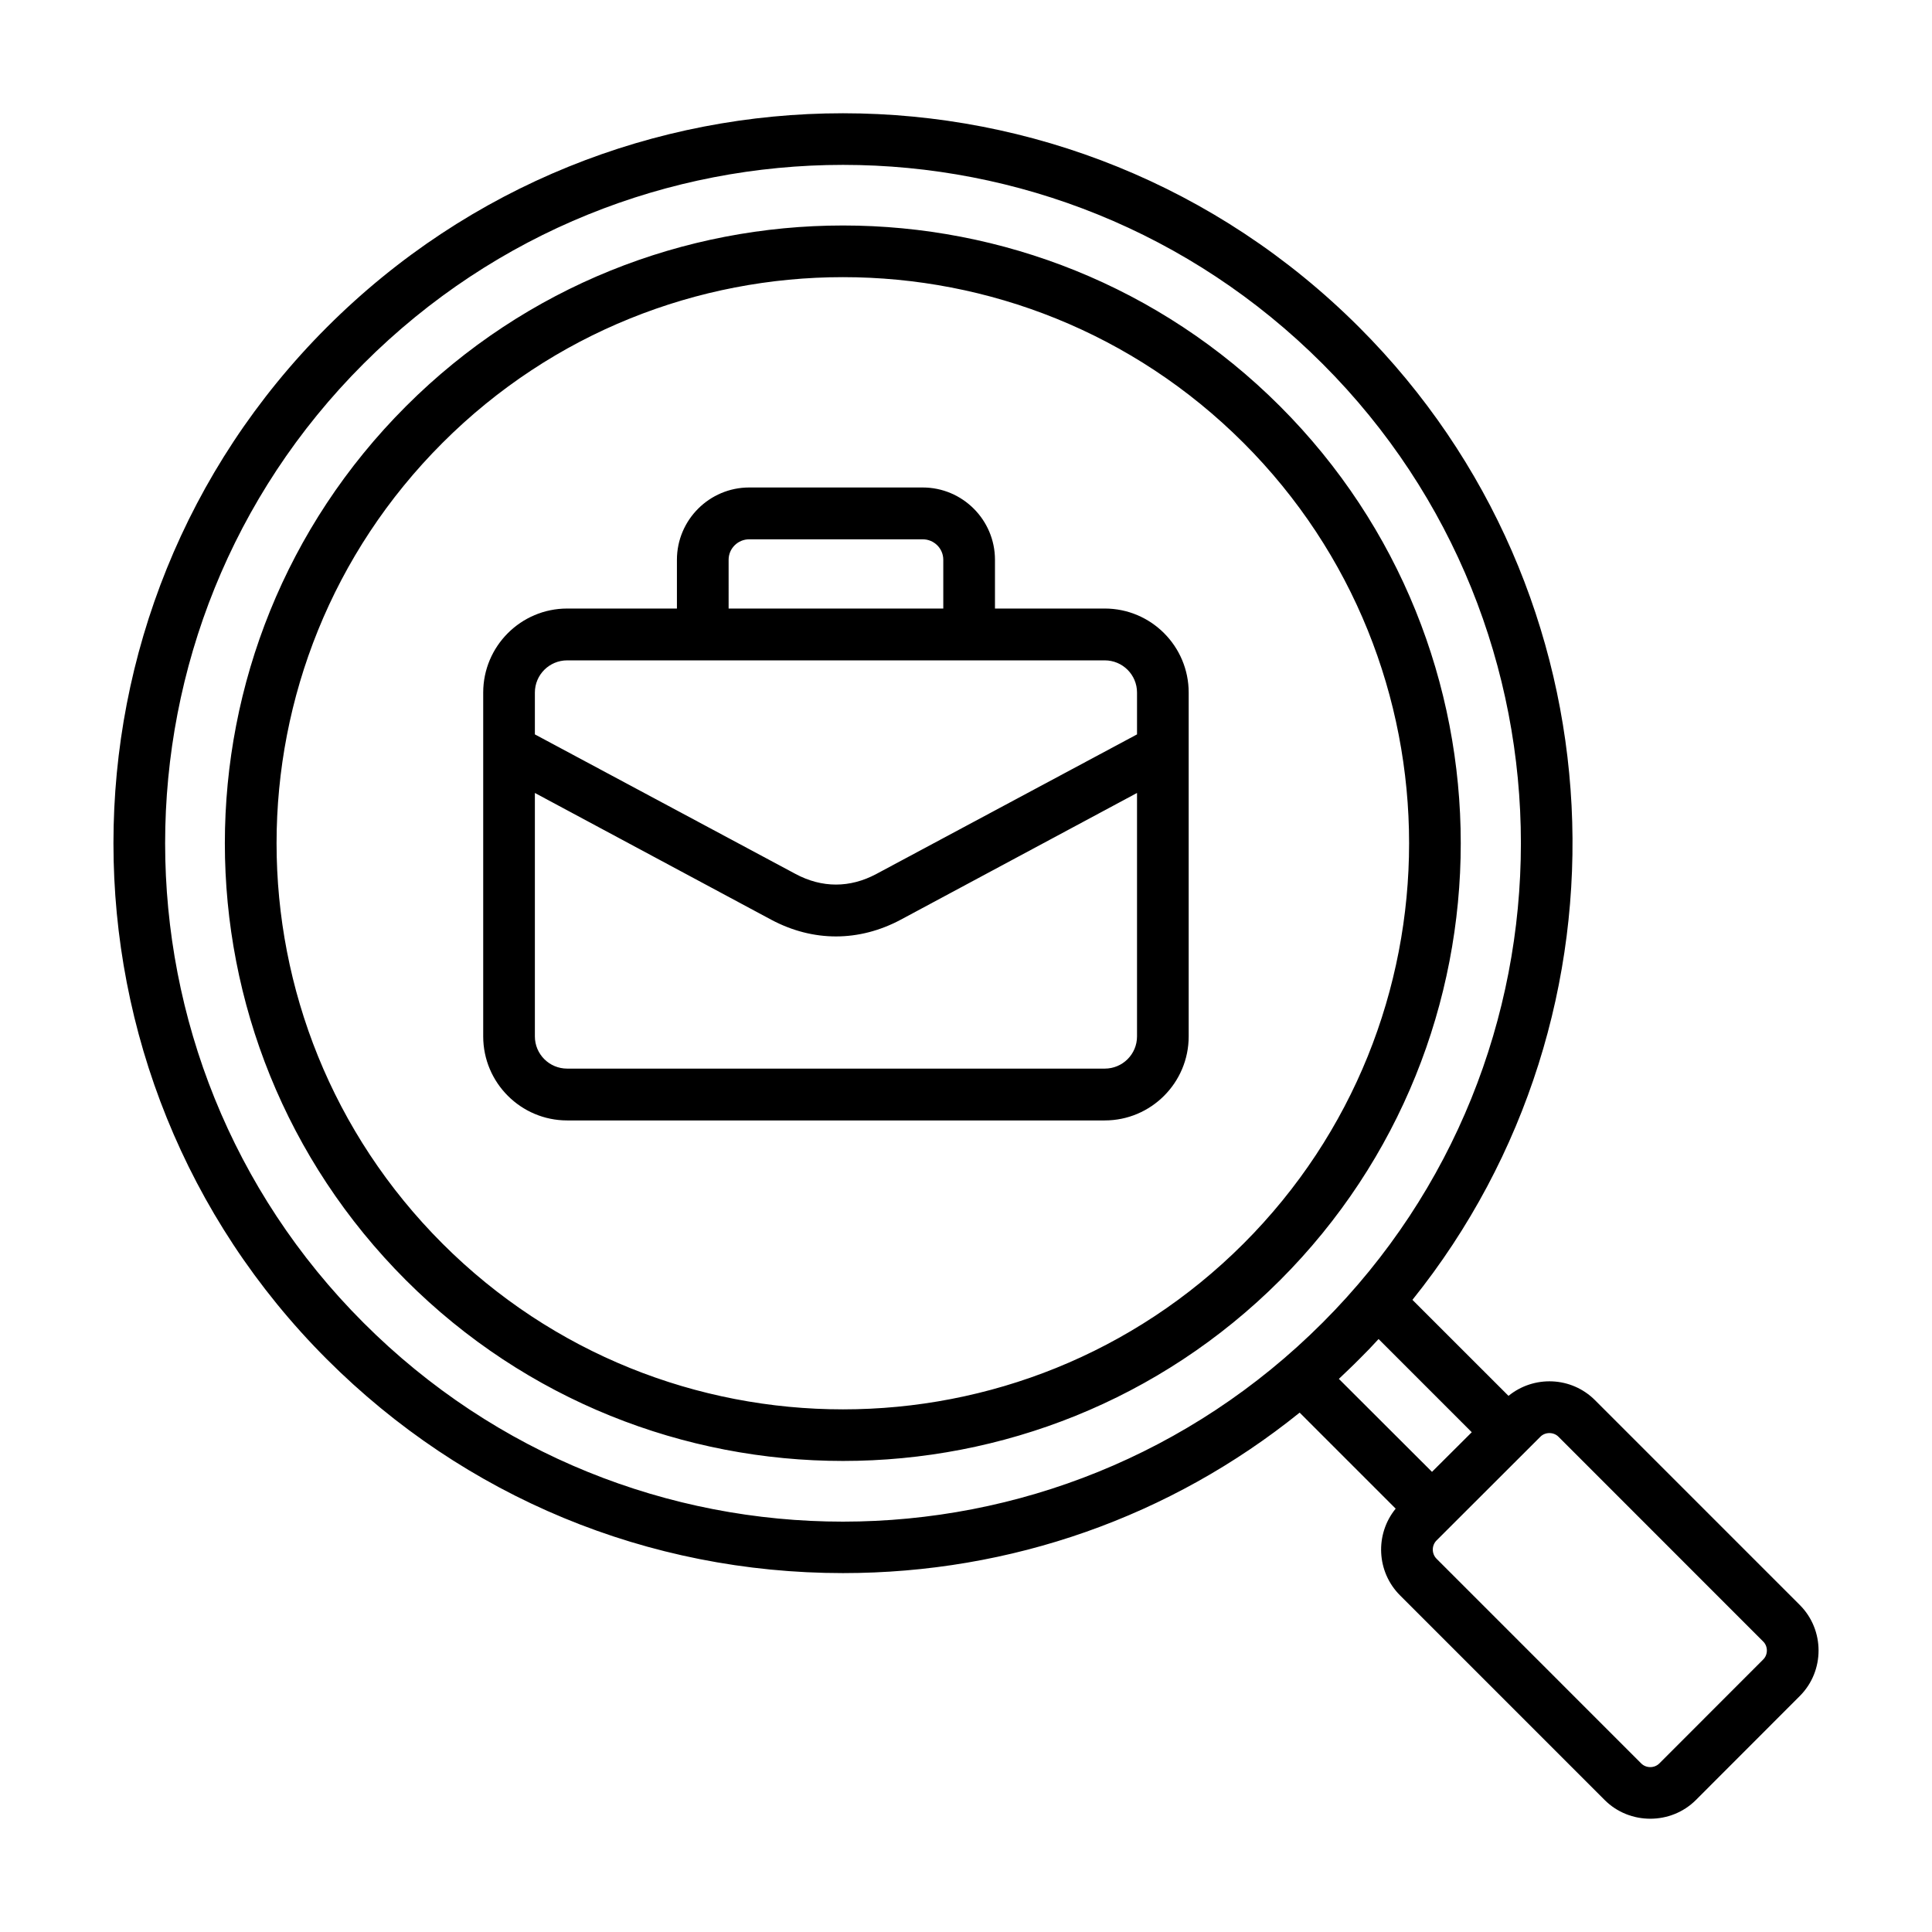 <svg id="Layer_1" enable-background="new 0 0 500 500" viewBox="0 0 500 500" xmlns="http://www.w3.org/2000/svg"><path clip-rule="evenodd" d="m285.903 276.556h-139.116c-4.609 0-8.362-3.719-8.362-8.339v-62.999l61.15 32.795c10.823 5.78 22.716 5.778 33.545 0l61.139-32.795v62.999c.001 4.62-3.741 8.339-8.356 8.339zm-139.116-105.655c-4.609 0-8.362 3.719-8.362 8.339v10.819l67.462 36.12c6.841 3.663 14.07 3.663 20.917 0l67.456-36.12v-10.819c0-4.621-3.742-8.339-8.357-8.339zm41.778-26.034c0-2.93 2.395-5.297 5.342-5.297h44.877c2.947 0 5.336 2.367 5.336 5.297v12.622h-55.555zm97.338 12.623h-28.406v-12.622c0-10.312-8.39-18.708-18.714-18.708h-44.877c-10.318 0-18.719 8.396-18.719 18.708v12.622h-28.4c-11.98 0-21.734 9.748-21.734 21.751v88.976c0 12.002 9.754 21.751 21.734 21.751h139.116c11.985 0 21.728-9.748 21.728-21.751v-88.977c0-12.002-9.742-21.75-21.728-21.75zm35.906 164.371c57.15-57.138 57.15-150.115 0-207.253-57.182-57.171-150.086-57.179-207.282 0-57.272 57.255-57.272 149.999 0 207.253 57.196 57.178 150.1 57.17 207.282 0zm9.461-216.72c-62.368-62.379-163.836-62.379-226.204 0-62.488 62.488-62.511 163.705 0 226.187 62.382 62.353 163.829 62.355 226.204 0 62.362-62.379 62.362-163.808 0-226.187zm125.028 324.348-26.856 26.879c-1.275 1.28-3.431 1.283-4.705 0l-52.963-52.968c-1.29-1.295-1.291-3.439 0-4.733l26.856-26.822c1.248-1.291 3.466-1.283 4.717 0l52.951 52.969c1.285 1.237 1.285 3.435 0 4.675zm-104.562-77.706c1.718-1.69 3.398-3.437 5.038-5.24l24.112 24.118-10.289 10.255-24.101-24.061c1.763-1.691 3.522-3.326 5.24-5.072zm-257.675-9.467c68.588 68.67 179.617 68.626 248.214 0 68.442-68.408 68.442-179.755 0-248.163-68.61-68.64-179.597-68.644-248.214 0-68.436 68.408-68.436 179.755 0 248.163zm371.698 73.029-52.963-52.968c-6.12-6.142-15.84-6.48-22.399-1.127l-24.861-24.85c59.511-74.1 54.918-183.023-13.8-251.713-73.842-73.821-193.295-73.839-267.136 0-73.654 73.649-73.654 193.448 0 267.096 35.681 35.669 83.116 55.335 133.565 55.335 43.513 0 84.761-14.595 118.182-41.53l24.85 24.85c-5.4 6.625-4.969 16.337 1.116 22.427l52.963 52.969c6.458 6.47 17.166 6.469 23.627 0l26.856-26.879c6.509-6.48 6.509-17.13 0-23.61z" fill-rule="evenodd"/></svg>